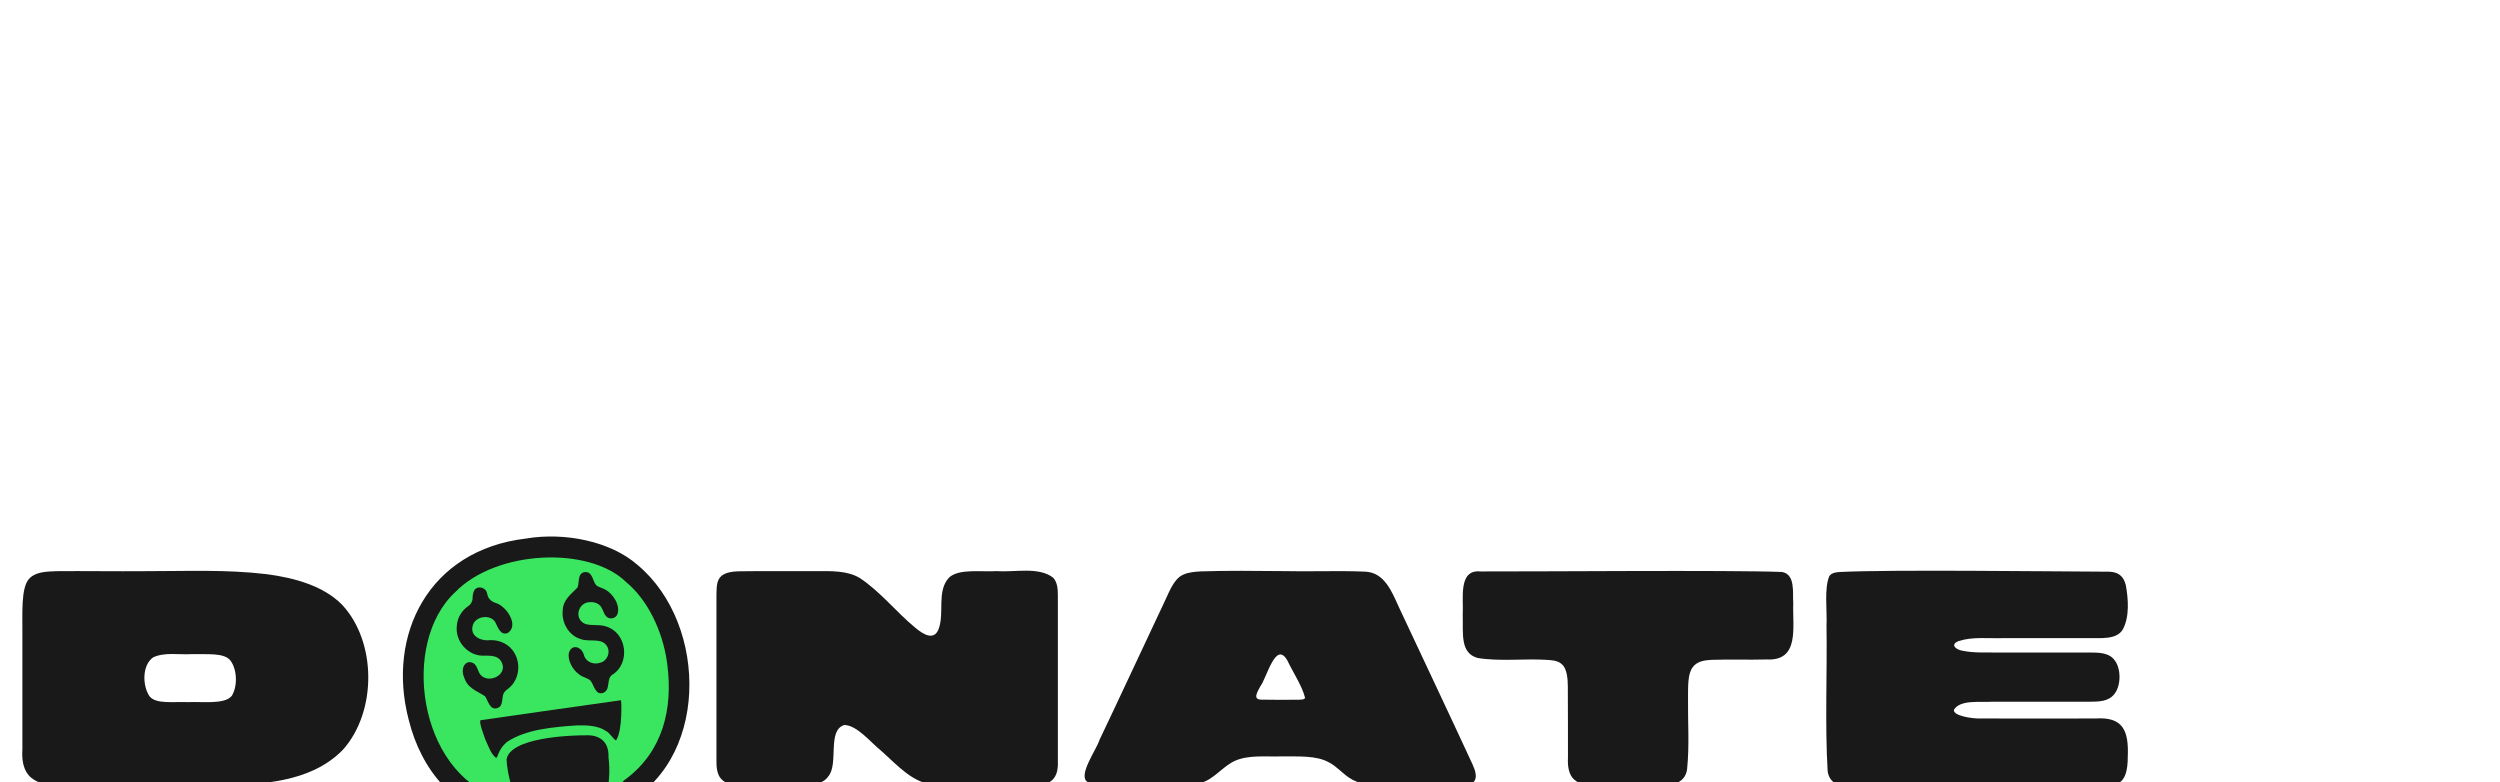 <svg width="147" height="46" viewBox="0 0 147 46" fill="none" xmlns="http://www.w3.org/2000/svg">
<g filter="url(#filter0_dddd_2613_4436)">
<path d="M143.532 11.488V11.48C144.207 10.241 144.373 8.732 144.037 6.864L144.022 6.775L143.999 6.686C143.539 4.787 142.038 3.575 140.077 3.525H140.012C139.282 3.521 138.286 3.513 137.14 3.506C134.913 3.49 132.142 3.467 129.656 3.467C126.923 3.467 125.094 3.49 124.06 3.544C123.384 3.579 122.844 3.733 122.4 3.95C121.983 3.737 121.585 3.633 121.3 3.583L121.099 3.548L120.895 3.54C119.825 3.498 117.822 3.479 114.592 3.479C112.361 3.479 109.921 3.49 107.795 3.498C106.162 3.506 104.719 3.51 103.7 3.51H103.148C103.067 3.506 102.986 3.502 102.904 3.502C101.835 3.502 100.851 3.907 100.129 4.644C99.971 4.806 99.832 4.972 99.713 5.146C98.987 4.309 97.925 3.571 96.382 3.525C95.861 3.502 95.305 3.494 94.633 3.494C94.274 3.494 93.919 3.494 93.56 3.498C93.217 3.498 92.869 3.502 92.522 3.502C92.174 3.502 91.839 3.502 91.491 3.49H91.125C90.391 3.479 89.65 3.475 88.925 3.475C87.983 3.475 87.219 3.486 86.524 3.51C85.937 3.529 85.061 3.606 84.22 4.011L84.127 4.058C82.714 4.776 82.132 6.069 81.784 6.844C81.742 6.941 81.699 7.034 81.657 7.118L81.638 7.157C81.584 7.273 81.522 7.404 81.456 7.547C81.41 7.651 81.36 7.759 81.309 7.86L81.294 7.89C81.286 7.273 81.217 5.903 80.124 4.791L79.97 4.633L79.793 4.498C78.569 3.568 77.218 3.459 76.303 3.459C76.037 3.459 75.767 3.471 75.501 3.483C75.331 3.49 75.161 3.498 74.999 3.498C74.953 3.498 74.91 3.498 74.864 3.498L74.64 3.479L74.416 3.494C74.35 3.498 74.281 3.498 74.208 3.498C74.1 3.498 73.988 3.498 73.876 3.498C73.725 3.498 73.575 3.494 73.424 3.494C72.698 3.494 71 3.494 69.703 4.698L69.618 4.779L69.537 4.864C69.441 4.965 69.356 5.069 69.275 5.173C68.966 4.911 68.63 4.656 68.271 4.417L68.171 4.351C66.754 3.49 65.269 3.49 64.184 3.49H63.242H61.274C60.641 3.49 60.008 3.49 59.379 3.502H59.34C58.688 3.521 57.707 3.622 56.746 4.262L56.642 4.332L56.453 4.482L56.399 4.529C56.364 4.559 56.329 4.594 56.298 4.625C56.048 4.363 55.789 4.108 55.511 3.876C53.743 2.336 51.157 1.452 48.405 1.452C47.753 1.452 47.109 1.503 46.487 1.607C43.114 2.027 40.292 3.679 38.528 6.269C38.482 6.339 38.44 6.408 38.397 6.478C38.386 6.466 38.378 6.451 38.366 6.439L38.312 6.381C36.888 4.938 34.854 4.062 32.067 3.695C30.45 3.502 28.953 3.475 27.698 3.475C27.196 3.475 26.691 3.479 26.185 3.486C25.691 3.49 25.189 3.498 24.684 3.498H24.479C24.143 3.498 23.792 3.502 23.425 3.502C22.916 3.502 22.387 3.502 21.862 3.498C21.341 3.498 20.824 3.494 20.341 3.494C19.979 3.494 19.631 3.494 19.311 3.498L19.114 3.506C18.323 3.537 16.845 3.595 15.633 4.756L15.579 4.806L15.525 4.864C14.197 6.192 14.212 8.107 14.224 9.65C14.224 9.832 14.224 10.005 14.224 10.156V12.804C14.224 14.301 14.224 15.803 14.224 16.93C14.116 18.848 14.826 20.049 15.451 20.72C16.906 22.287 19.006 22.287 19.697 22.287C19.82 22.287 19.944 22.287 20.071 22.283H26.359C26.706 22.276 27.065 22.276 27.436 22.276H28.03C30.96 22.276 35.371 22.276 38.316 19.296C39.818 21.92 42.222 23.704 45.229 24.34C45.557 24.41 45.854 24.445 46.14 24.445C46.24 24.445 46.337 24.433 46.437 24.425C47.228 24.834 48.074 25.051 48.911 25.051C49.2 25.051 49.498 25.027 49.795 24.981L49.853 24.973C51.069 24.827 52.138 24.317 52.983 23.488C53.191 23.441 53.4 23.375 53.608 23.291L53.712 23.244C54.782 22.746 55.723 22.075 56.53 21.26C57.321 21.92 58.36 22.268 59.618 22.276C59.981 22.279 60.359 22.283 60.737 22.283H61.826C61.876 22.276 61.93 22.276 61.984 22.276C62.107 22.276 62.239 22.276 62.374 22.283C62.559 22.287 62.748 22.291 62.937 22.291C63.659 22.291 65.774 22.291 67.083 20.639C67.99 21.384 69.19 22.129 70.78 22.233H70.888C71.818 22.268 73.05 22.299 74.312 22.299C75.458 22.299 76.481 22.272 77.438 22.218H77.538L77.639 22.198C78.071 22.144 78.472 22.032 78.843 21.87C79.731 22.256 80.607 22.272 81.178 22.279H81.298L83.158 22.283C84.019 22.283 84.88 22.283 85.679 22.268H85.752C86.165 22.248 86.779 22.206 87.431 22.013C88.496 21.72 89.222 21.122 89.704 20.724C89.758 20.678 89.824 20.624 89.882 20.581C89.963 20.573 90.102 20.566 90.33 20.566H91.017C91.132 20.57 91.248 20.566 91.36 20.566H92.032C92.352 20.566 92.588 20.573 92.726 20.589C92.757 20.616 92.788 20.643 92.819 20.67C93.008 20.836 93.271 21.06 93.595 21.28C94.876 22.156 96.262 22.276 97.343 22.276C97.343 22.276 98.365 22.276 98.829 22.276C99.311 22.276 99.801 22.276 100.268 22.276C100.878 22.276 101.457 22.276 101.951 22.264H101.97C103.935 22.264 104.908 21.203 105.313 20.573C105.413 20.415 105.525 20.214 105.618 19.971C105.795 20.311 106.012 20.627 106.278 20.909C107.579 22.279 109.389 22.279 109.983 22.279C110.126 22.279 110.273 22.279 110.427 22.272H112.349C112.689 22.272 113.032 22.272 113.368 22.272C113.438 22.272 113.511 22.272 113.584 22.272C113.658 22.272 113.719 22.264 113.785 22.264H127.761C128.151 22.264 128.56 22.264 128.981 22.272C130.841 22.279 132.941 22.291 134.867 22.291C137.426 22.291 139.186 22.272 140.239 22.233C141.841 22.202 143.211 21.256 143.821 19.744C144.145 18.941 144.196 18.146 144.203 17.598C144.242 16.656 144.192 15.382 143.509 14.251C143.779 13.344 143.779 12.364 143.543 11.484L143.532 11.488Z" fill="url(#paint0_radial_2613_4436)"/>
<ellipse cx="48.214" cy="13.263" rx="7.827" ry="8.049" transform="rotate(2.465 48.214 13.263)" fill="#3AE660"/>
<path d="M55.237 12.07C55.577 14.694 54.971 17.18 52.802 18.805C52.296 19.137 52.3 19.797 52.165 20.306C52.157 20.453 52.211 20.523 52.408 20.442C57.734 17.964 57.7 9.739 53.497 6.226C51.922 4.837 49.228 4.277 46.92 4.667C41.207 5.346 38.718 10.318 40.034 15.331C40.779 18.326 42.755 20.658 45.877 21.318C46.661 21.488 46.182 21.032 45.951 20.523C45.824 20.237 45.611 20.025 45.275 19.901C40.613 18.384 39.536 10.823 42.763 7.82C45.179 5.331 50.656 5.095 52.825 7.234C54.079 8.272 54.963 10.094 55.222 11.954L55.237 12.07Z" fill="#191919"/>
<path d="M52.515 14.177C52.531 14.112 52.631 15.941 52.222 16.536C52.068 16.478 51.844 16.073 51.631 15.984C51.164 15.652 50.47 15.644 49.941 15.652C48.551 15.745 46.93 15.88 45.819 16.621C45.664 16.744 45.506 16.922 45.386 17.146C45.286 17.319 45.244 17.558 45.17 17.562C44.869 17.354 44.692 16.802 44.533 16.474C44.406 16.088 44.186 15.571 44.244 15.351C44.46 15.316 50.89 14.397 52.508 14.174L52.515 14.181V14.177Z" fill="#191919"/>
<path d="M44.616 7.805C44.516 7.542 44.091 7.427 43.906 7.685C43.794 7.855 43.79 8.067 43.782 8.264C43.744 8.422 43.674 8.542 43.532 8.639C43.165 8.886 42.902 9.303 42.864 9.762C42.733 10.7 43.528 11.614 44.5 11.553C44.844 11.549 45.276 11.553 45.461 11.877C45.994 12.757 44.435 13.371 44.122 12.433C44.045 12.248 43.972 12.039 43.767 11.962C43.285 11.796 43.095 12.41 43.273 12.772C43.47 13.475 44.014 13.602 44.516 13.938C44.701 14.185 44.805 14.814 45.272 14.625C45.6 14.509 45.496 14.034 45.608 13.784C45.651 13.695 45.72 13.618 45.801 13.552C46.488 13.097 46.673 12.124 46.253 11.402C45.967 10.893 45.411 10.626 44.832 10.638C44.28 10.715 43.597 10.402 43.806 9.754C43.96 9.233 44.817 9.106 45.114 9.569C45.268 9.862 45.419 10.391 45.855 10.221C46.542 9.766 45.778 8.65 45.164 8.457C44.883 8.376 44.678 8.187 44.643 7.886L44.612 7.801L44.616 7.805Z" fill="#191919"/>
<path d="M50.426 6.635C50.842 6.623 50.858 7.191 51.047 7.395C51.17 7.527 51.402 7.557 51.599 7.673C52.074 7.932 52.502 8.638 52.297 9.132C52.186 9.391 51.815 9.445 51.634 9.229C51.456 9.036 51.444 8.704 51.201 8.538C51.059 8.43 50.873 8.395 50.692 8.407C49.982 8.41 49.731 9.395 50.398 9.68C50.773 9.815 51.244 9.696 51.622 9.831C52.877 10.201 53.069 11.992 52.027 12.66C51.622 12.892 51.927 13.532 51.495 13.729C51.024 13.918 50.931 13.305 50.738 13.046C50.592 12.868 50.302 12.841 50.09 12.683C49.665 12.401 49.36 11.822 49.453 11.375C49.646 10.811 50.236 11.058 50.344 11.544C50.464 11.938 50.927 12.104 51.306 11.965C51.719 11.853 51.919 11.336 51.684 10.985C51.371 10.479 50.638 10.765 50.163 10.583C49.41 10.371 49.001 9.557 49.09 8.877C49.105 8.275 49.588 7.924 49.955 7.55C50.078 7.299 49.939 6.743 50.337 6.647L50.426 6.635Z" fill="#191919"/>
<path d="M49.456 21.908C51.656 21.669 51.976 19.006 51.779 17.527C51.818 16.705 51.359 16.238 50.552 16.234C49.448 16.227 45.986 16.377 45.785 17.655C45.878 19.326 46.874 22.31 49.336 21.924L49.456 21.908Z" fill="#191919"/>
<path d="M17.756 6.986C18.149 6.608 18.782 6.608 19.331 6.585C20.817 6.569 22.889 6.6 24.499 6.585C26.957 6.589 29.254 6.473 31.689 6.762C33.357 6.982 35.028 7.461 36.109 8.553C38.154 10.734 38.17 14.845 36.159 17.091C33.781 19.538 29.551 19.129 26.301 19.195C24.306 19.195 21.859 19.195 20.029 19.195C18.362 19.249 17.177 18.94 17.316 17.025C17.316 15.231 17.316 12.421 17.316 10.209C17.331 9.217 17.208 7.523 17.729 7.017L17.76 6.986H17.756ZM29.632 13.911C29.979 13.347 29.952 12.344 29.528 11.811C29.134 11.375 28.189 11.483 27.27 11.463C26.533 11.51 25.672 11.332 25 11.656C24.348 12.12 24.371 13.32 24.792 13.941C25.17 14.409 26.12 14.254 27.1 14.285C27.845 14.246 29.173 14.428 29.597 13.949L29.632 13.911Z" fill="#191919"/>
<path d="M58.459 6.832C58.718 6.659 59.023 6.605 59.424 6.593C60.918 6.57 62.431 6.589 63.948 6.581C64.886 6.581 65.827 6.543 66.565 6.994C67.776 7.797 68.687 8.978 69.807 9.901C70.332 10.348 70.945 10.677 71.2 9.962C71.54 9.025 71.069 7.755 71.802 6.963C72.393 6.415 73.724 6.643 74.624 6.581C75.67 6.662 77.059 6.307 77.92 6.963C78.178 7.226 78.202 7.647 78.202 8.017C78.206 10.321 78.206 15.459 78.202 17.767C78.24 18.446 78.02 19.041 77.252 19.137C75.199 19.257 73.061 19.218 70.98 19.152C69.675 19.067 68.761 17.987 67.811 17.145C67.201 16.663 66.41 15.648 65.646 15.629C64.623 15.941 65.326 17.906 64.708 18.647C64.203 19.415 62.651 19.141 61.655 19.191C60.991 19.191 60.304 19.191 59.656 19.187C59.196 19.187 58.687 19.125 58.398 18.794C58.15 18.516 58.123 18.083 58.127 17.701C58.127 15.347 58.127 10.213 58.127 7.955C58.143 7.554 58.116 7.133 58.421 6.863L58.455 6.836L58.459 6.832Z" fill="#191919"/>
<path d="M85.575 6.79C85.865 6.651 86.278 6.612 86.636 6.597C88.119 6.547 89.794 6.566 91.422 6.581C93.075 6.62 94.63 6.543 96.255 6.612C97.394 6.647 97.834 7.774 98.239 8.666C99.671 11.726 101.242 15.038 102.592 17.96C102.948 18.736 102.824 19.195 101.917 19.179C100.655 19.206 98.794 19.183 97.328 19.187C96.633 19.187 95.9 19.125 95.321 18.724C94.915 18.454 94.595 18.064 94.155 17.836C93.399 17.404 92.333 17.489 91.318 17.477C90.442 17.504 89.45 17.381 88.644 17.724C87.895 18.049 87.381 18.836 86.586 19.044C86.281 19.137 85.949 19.168 85.625 19.179C84.274 19.199 82.75 19.195 81.345 19.191C80.87 19.183 80.264 19.199 79.917 18.959C79.388 18.558 80.48 17.072 80.654 16.497C81.793 14.116 82.947 11.611 84.07 9.241C84.193 8.998 84.309 8.72 84.409 8.519C84.703 7.94 84.961 7.099 85.525 6.813L85.575 6.79ZM92.735 14.023C92.577 13.359 92.028 12.529 91.697 11.838C91.01 10.623 90.485 12.873 90.103 13.363C89.971 13.633 89.62 14.127 90.156 14.139C90.863 14.15 91.677 14.154 92.411 14.143C92.526 14.135 92.669 14.143 92.727 14.054L92.739 14.023H92.735Z" fill="#191919"/>
<path d="M107.81 12.031C107.555 11.823 107.197 11.815 106.868 11.796C105.684 11.723 104.113 11.9 102.885 11.688C101.839 11.398 102.04 10.244 102.009 9.117C102.067 8.249 101.72 6.469 103.043 6.601C106.317 6.612 117.722 6.512 120.779 6.632C121.586 6.771 121.396 7.859 121.443 8.477C121.393 9.878 121.836 11.873 119.883 11.777C118.849 11.804 117.556 11.765 116.599 11.8C116.205 11.823 115.773 11.896 115.533 12.232C115.24 12.61 115.259 13.317 115.256 14.031C115.24 15.478 115.344 16.817 115.202 18.222C115.086 19.137 114.159 19.21 113.391 19.191C112.392 19.195 111.353 19.191 110.365 19.191C108.879 19.253 108.115 19.017 108.196 17.524C108.188 16.184 108.204 14.691 108.188 13.363C108.188 12.911 108.131 12.305 107.849 12.07L107.81 12.035V12.031Z" fill="#191919"/>
<path d="M123.581 6.856C123.716 6.674 123.978 6.643 124.21 6.632C127.132 6.485 136.542 6.601 140 6.616C140.521 6.628 140.861 6.84 141 7.415C141.142 8.21 141.227 9.264 140.822 10.009C140.455 10.638 139.506 10.507 138.73 10.522C137.337 10.522 135.48 10.522 133.836 10.522C132.887 10.553 132.007 10.426 131.177 10.692C130.648 10.893 130.988 11.194 131.389 11.263C132.103 11.41 132.825 11.356 133.585 11.368C135.229 11.368 137.468 11.368 138.881 11.368C139.413 11.368 140.039 11.371 140.363 11.854C140.749 12.375 140.741 13.533 140.15 13.985C139.784 14.27 139.282 14.255 138.83 14.262C137.294 14.262 134.921 14.262 133.126 14.262C132.462 14.313 131.277 14.12 130.895 14.726C130.798 15.077 131.945 15.274 132.531 15.247C134.65 15.258 137.229 15.243 139.22 15.247C140.814 15.142 141.185 15.934 141.112 17.52C141.112 18.192 141.015 19.145 140.158 19.145C136.966 19.265 127.468 19.153 124.484 19.168C123.944 19.218 123.531 18.886 123.465 18.331C123.303 15.606 123.442 12.564 123.399 9.774C123.442 8.886 123.253 7.593 123.565 6.875L123.585 6.848L123.581 6.856Z" fill="#191919"/>
</g>
<defs>
<filter id="filter0_dddd_2613_4436" x="0.213" y="0.452" width="146" height="44.598" filterUnits="userSpaceOnUse" color-interpolation-filters="sRGB">
<feFlood flood-opacity="0" result="BackgroundImageFix"/>
<feColorMatrix in="SourceAlpha" type="matrix" values="0 0 0 0 0 0 0 0 0 0 0 0 0 0 0 0 0 0 127 0" result="hardAlpha"/>
<feOffset dx="-1" dy="1"/>
<feGaussianBlur stdDeviation="1"/>
<feColorMatrix type="matrix" values="0 0 0 0 0.561 0 0 0 0 0.561 0 0 0 0 0.561 0 0 0 0.1 0"/>
<feBlend mode="normal" in2="BackgroundImageFix" result="effect1_dropShadow_2613_4436"/>
<feColorMatrix in="SourceAlpha" type="matrix" values="0 0 0 0 0 0 0 0 0 0 0 0 0 0 0 0 0 0 127 0" result="hardAlpha"/>
<feOffset dx="-2" dy="4"/>
<feGaussianBlur stdDeviation="2"/>
<feColorMatrix type="matrix" values="0 0 0 0 0.561 0 0 0 0 0.561 0 0 0 0 0.561 0 0 0 0.09 0"/>
<feBlend mode="normal" in2="effect1_dropShadow_2613_4436" result="effect2_dropShadow_2613_4436"/>
<feColorMatrix in="SourceAlpha" type="matrix" values="0 0 0 0 0 0 0 0 0 0 0 0 0 0 0 0 0 0 127 0" result="hardAlpha"/>
<feOffset dx="-5" dy="8"/>
<feGaussianBlur stdDeviation="2.5"/>
<feColorMatrix type="matrix" values="0 0 0 0 0.561 0 0 0 0 0.561 0 0 0 0 0.561 0 0 0 0.05 0"/>
<feBlend mode="normal" in2="effect2_dropShadow_2613_4436" result="effect3_dropShadow_2613_4436"/>
<feColorMatrix in="SourceAlpha" type="matrix" values="0 0 0 0 0 0 0 0 0 0 0 0 0 0 0 0 0 0 127 0" result="hardAlpha"/>
<feOffset dx="-8" dy="14"/>
<feGaussianBlur stdDeviation="3"/>
<feColorMatrix type="matrix" values="0 0 0 0 0.561 0 0 0 0 0.561 0 0 0 0 0.561 0 0 0 0.01 0"/>
<feBlend mode="normal" in2="effect3_dropShadow_2613_4436" result="effect4_dropShadow_2613_4436"/>
<feBlend mode="normal" in="SourceGraphic" in2="effect4_dropShadow_2613_4436" result="shape"/>
</filter>
<radialGradient id="paint0_radial_2613_4436" cx="0" cy="0" r="1" gradientUnits="userSpaceOnUse" gradientTransform="translate(79.213 13.252) rotate(168.038) scale(56.93 23.392)">
<stop stop-color="white"/>
<stop offset="1" stop-color="white" stop-opacity="0.95"/>
</radialGradient>
</defs>
</svg>
